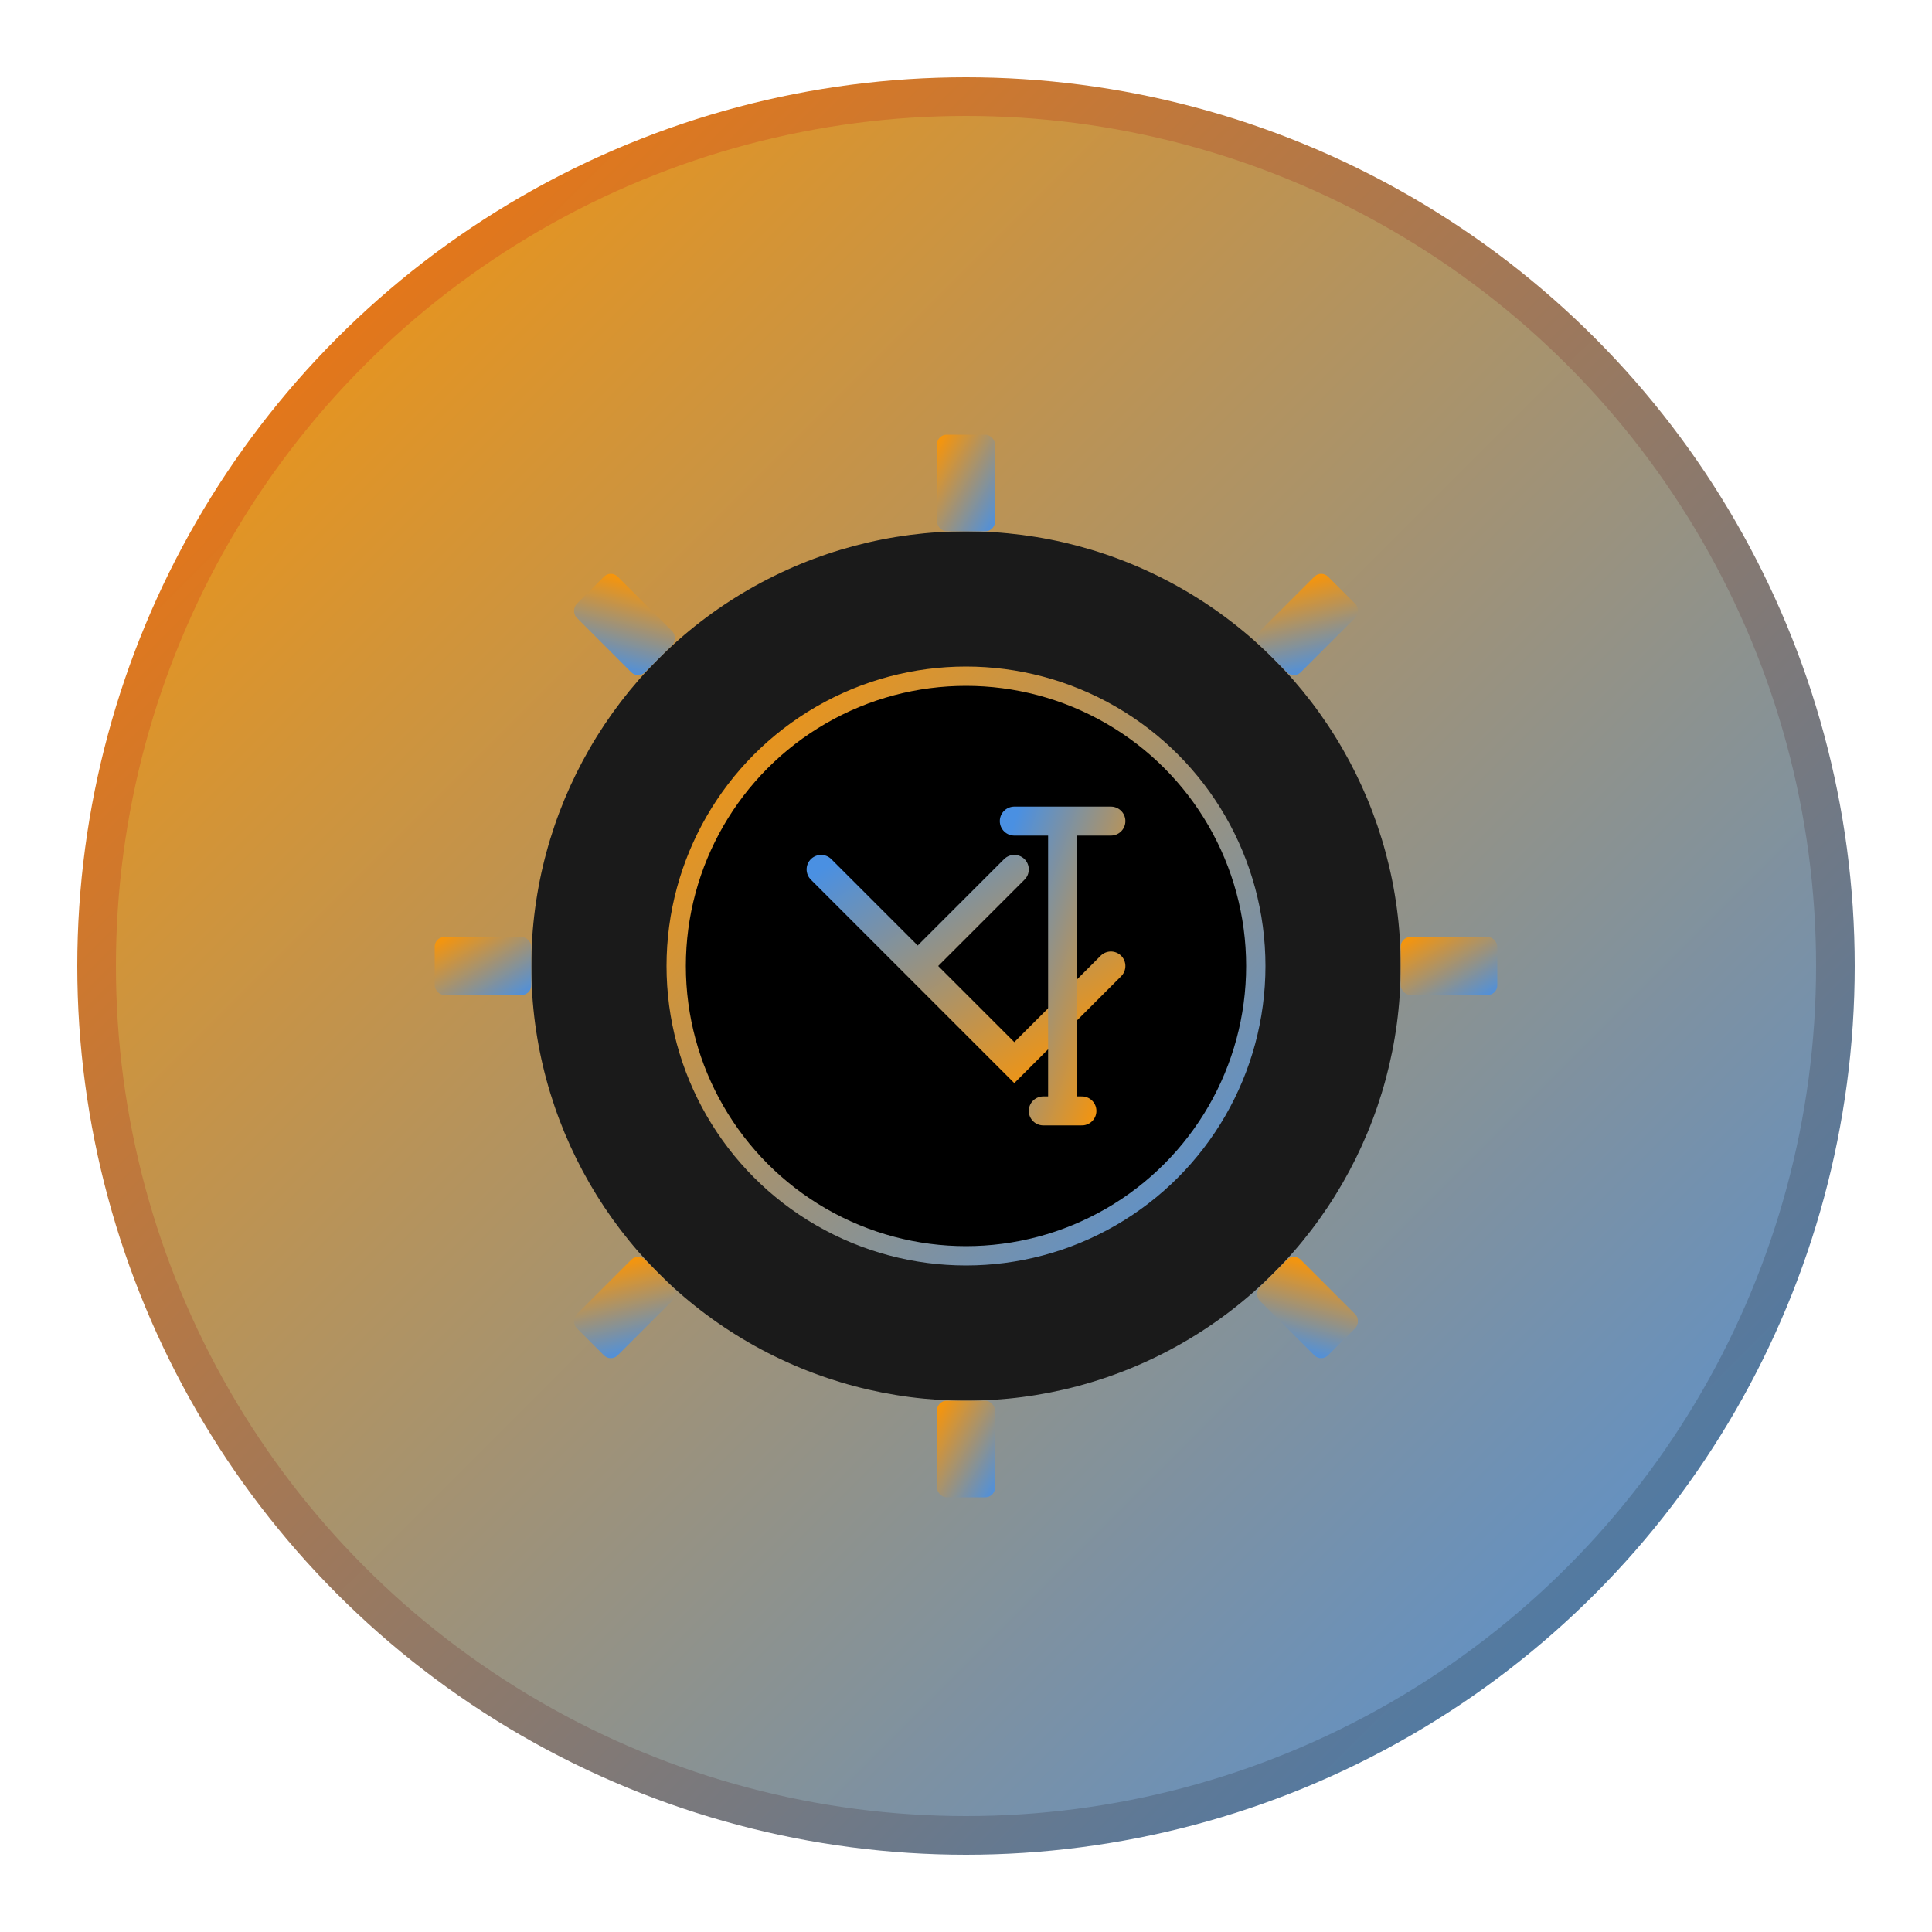 <svg width="200" height="200" viewBox="0 0 200 200" fill="none" xmlns="http://www.w3.org/2000/svg">
  <!-- Gradient Background Circle -->
  <circle cx="100" cy="100" r="90" fill="url(#gradient)" stroke="url(#strokeGradient)" stroke-width="4"/>
  
  <!-- Gear Shape -->
  <g transform="translate(100, 100)">
    <!-- Main gear body -->
    <circle r="45" fill="#1a1a1a"/>
    
    <!-- Gear teeth -->
    <g fill="url(#orangeBlue)">
      <!-- 8 gear teeth around the circle -->
      <rect x="-3" y="-55" width="6" height="10" rx="1"/>
      <rect x="-3" y="45" width="6" height="10" rx="1"/>
      <rect x="-55" y="-3" width="10" height="6" rx="1"/>
      <rect x="45" y="-3" width="10" height="6" rx="1"/>
      
      <!-- Diagonal teeth -->
      <g transform="rotate(45)">
        <rect x="-3" y="-55" width="6" height="10" rx="1"/>
        <rect x="-3" y="45" width="6" height="10" rx="1"/>
        <rect x="-55" y="-3" width="10" height="6" rx="1"/>
        <rect x="45" y="-3" width="10" height="6" rx="1"/>
      </g>
    </g>
    
    <!-- Center circle -->
    <circle r="30" fill="#000" stroke="url(#orangeBlue)" stroke-width="2"/>
    
    <!-- Tools inside -->
    <g stroke="url(#toolsGradient)" stroke-width="3" fill="none" stroke-linecap="round">
      <!-- Wrench -->
      <path d="M -15 -10 L -5 0 L 5 -10 M -5 0 L 5 10 L 15 0" />
      <!-- Screwdriver -->
      <path d="M 10 -15 L 10 15 M 5 -15 L 15 -15 M 8 15 L 12 15" />
    </g>
  </g>
  
  <!-- Definitions -->
  <defs>
    <linearGradient id="gradient" x1="0%" y1="0%" x2="100%" y2="100%">
      <stop offset="0%" style="stop-color:#ff9500;stop-opacity:1" />
      <stop offset="100%" style="stop-color:#4a90e2;stop-opacity:1" />
    </linearGradient>
    
    <linearGradient id="strokeGradient" x1="0%" y1="0%" x2="100%" y2="100%">
      <stop offset="0%" style="stop-color:#ff7700;stop-opacity:1" />
      <stop offset="100%" style="stop-color:#357abd;stop-opacity:1" />
    </linearGradient>
    
    <linearGradient id="orangeBlue" x1="0%" y1="0%" x2="100%" y2="100%">
      <stop offset="0%" style="stop-color:#ff9500;stop-opacity:1" />
      <stop offset="100%" style="stop-color:#4a90e2;stop-opacity:1" />
    </linearGradient>
    
    <linearGradient id="toolsGradient" x1="0%" y1="0%" x2="100%" y2="100%">
      <stop offset="0%" style="stop-color:#4a90e2;stop-opacity:1" />
      <stop offset="100%" style="stop-color:#ff9500;stop-opacity:1" />
    </linearGradient>
  </defs>
</svg>